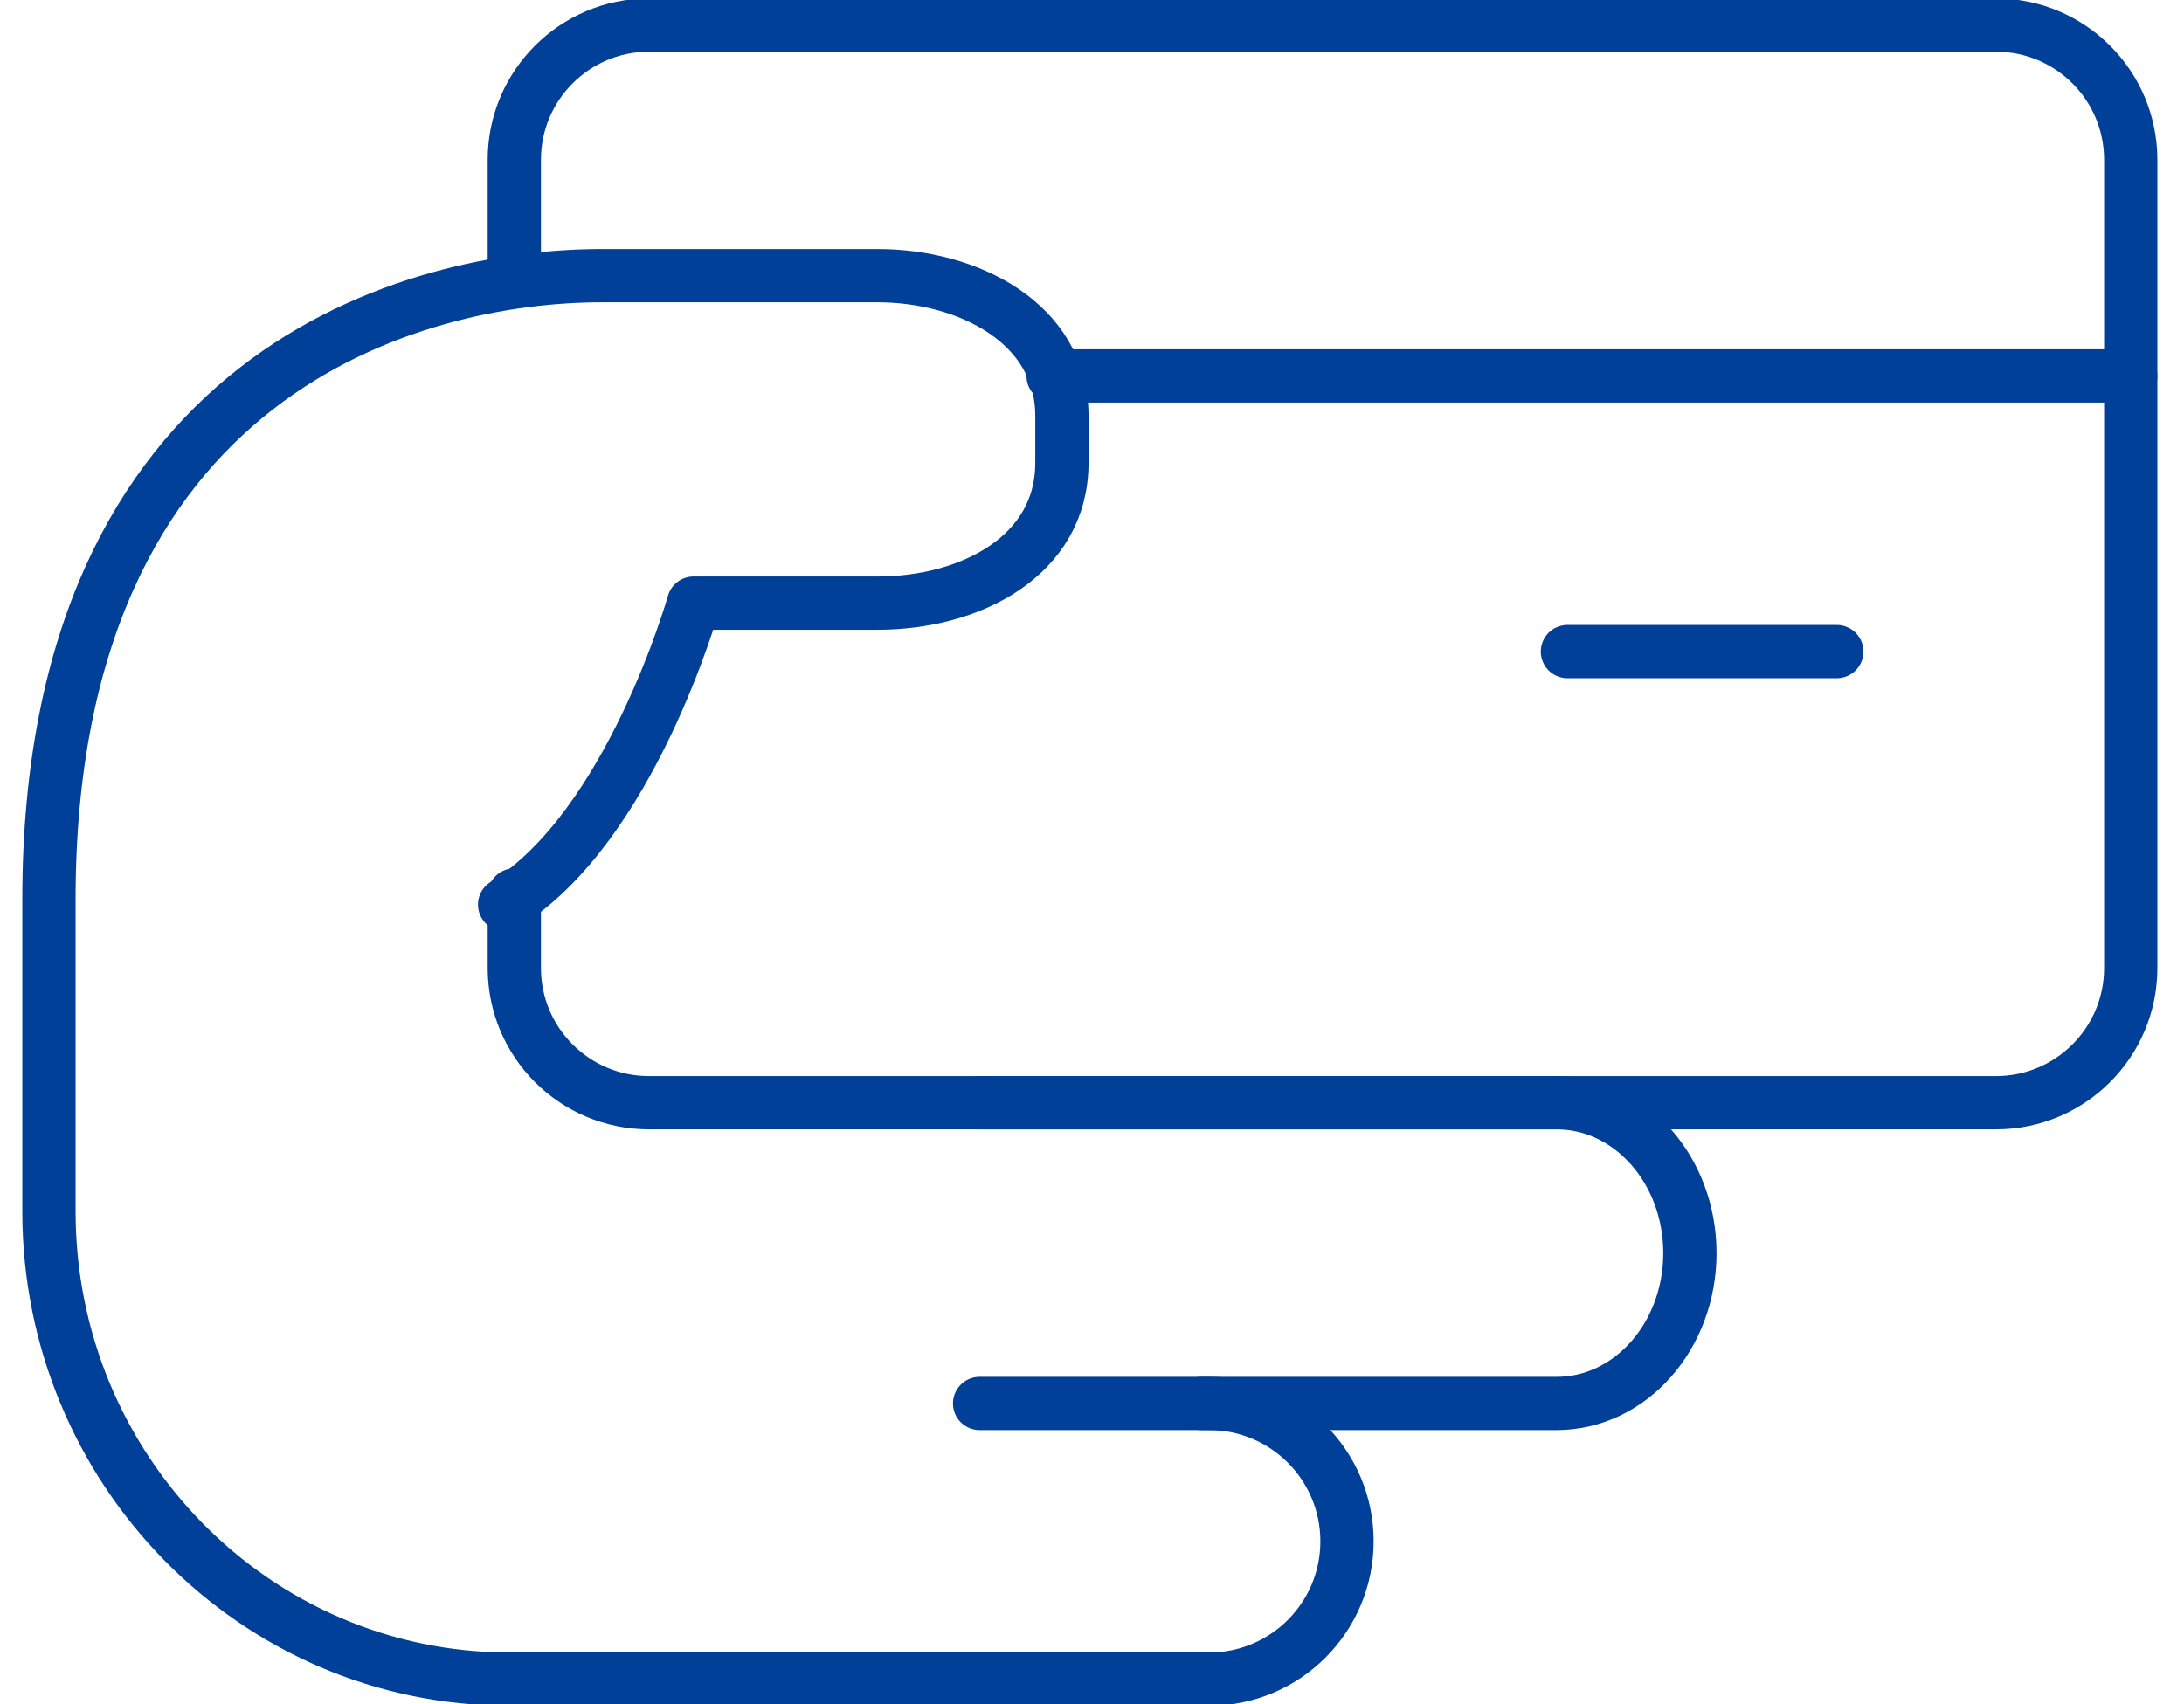 <svg width="41" height="32" viewBox="0 0 41 32" fill="none" xmlns="http://www.w3.org/2000/svg">
<path d="M22.528 31.529H9.563C4.788 31.529 0.919 27.598 0.919 22.745V16.888C0.919 6.933 7.834 5.176 11.291 5.176H16.478C18.158 5.176 19.935 6.055 19.935 7.812V8.69C19.935 10.447 18.206 11.325 16.478 11.325H13.02C13.02 11.325 11.838 15.531 9.473 16.986" stroke="#014098" stroke-linecap="round" stroke-linejoin="round"/>
<path d="M18.39 20.706H29.224C30.604 20.706 31.724 21.971 31.724 23.529C31.724 25.09 30.604 26.353 29.224 26.353H22.557" stroke="#014098" stroke-linecap="round" stroke-linejoin="round"/>
<path d="M18.39 26.353H22.701C24.128 26.353 25.287 27.512 25.287 28.941C25.287 30.372 24.128 31.529 22.701 31.529H20.114" stroke="#014098" stroke-linecap="round" stroke-linejoin="round"/>
<path d="M39.999 7.059H19.77" stroke="#014098" stroke-linecap="round" stroke-linejoin="round"/>
<path d="M9.655 5.082V3C9.655 1.604 10.788 0.471 12.184 0.471H37.471C38.867 0.471 40 1.604 40 3V18.177C40 19.574 38.867 20.706 37.471 20.706H12.184C10.788 20.706 9.655 19.574 9.655 18.177V16.805" stroke="#014098" stroke-linecap="round" stroke-linejoin="round"/>
<path d="M34.482 12.235H29.425" stroke="#014098" stroke-linecap="round" stroke-linejoin="round"/>
</svg>
